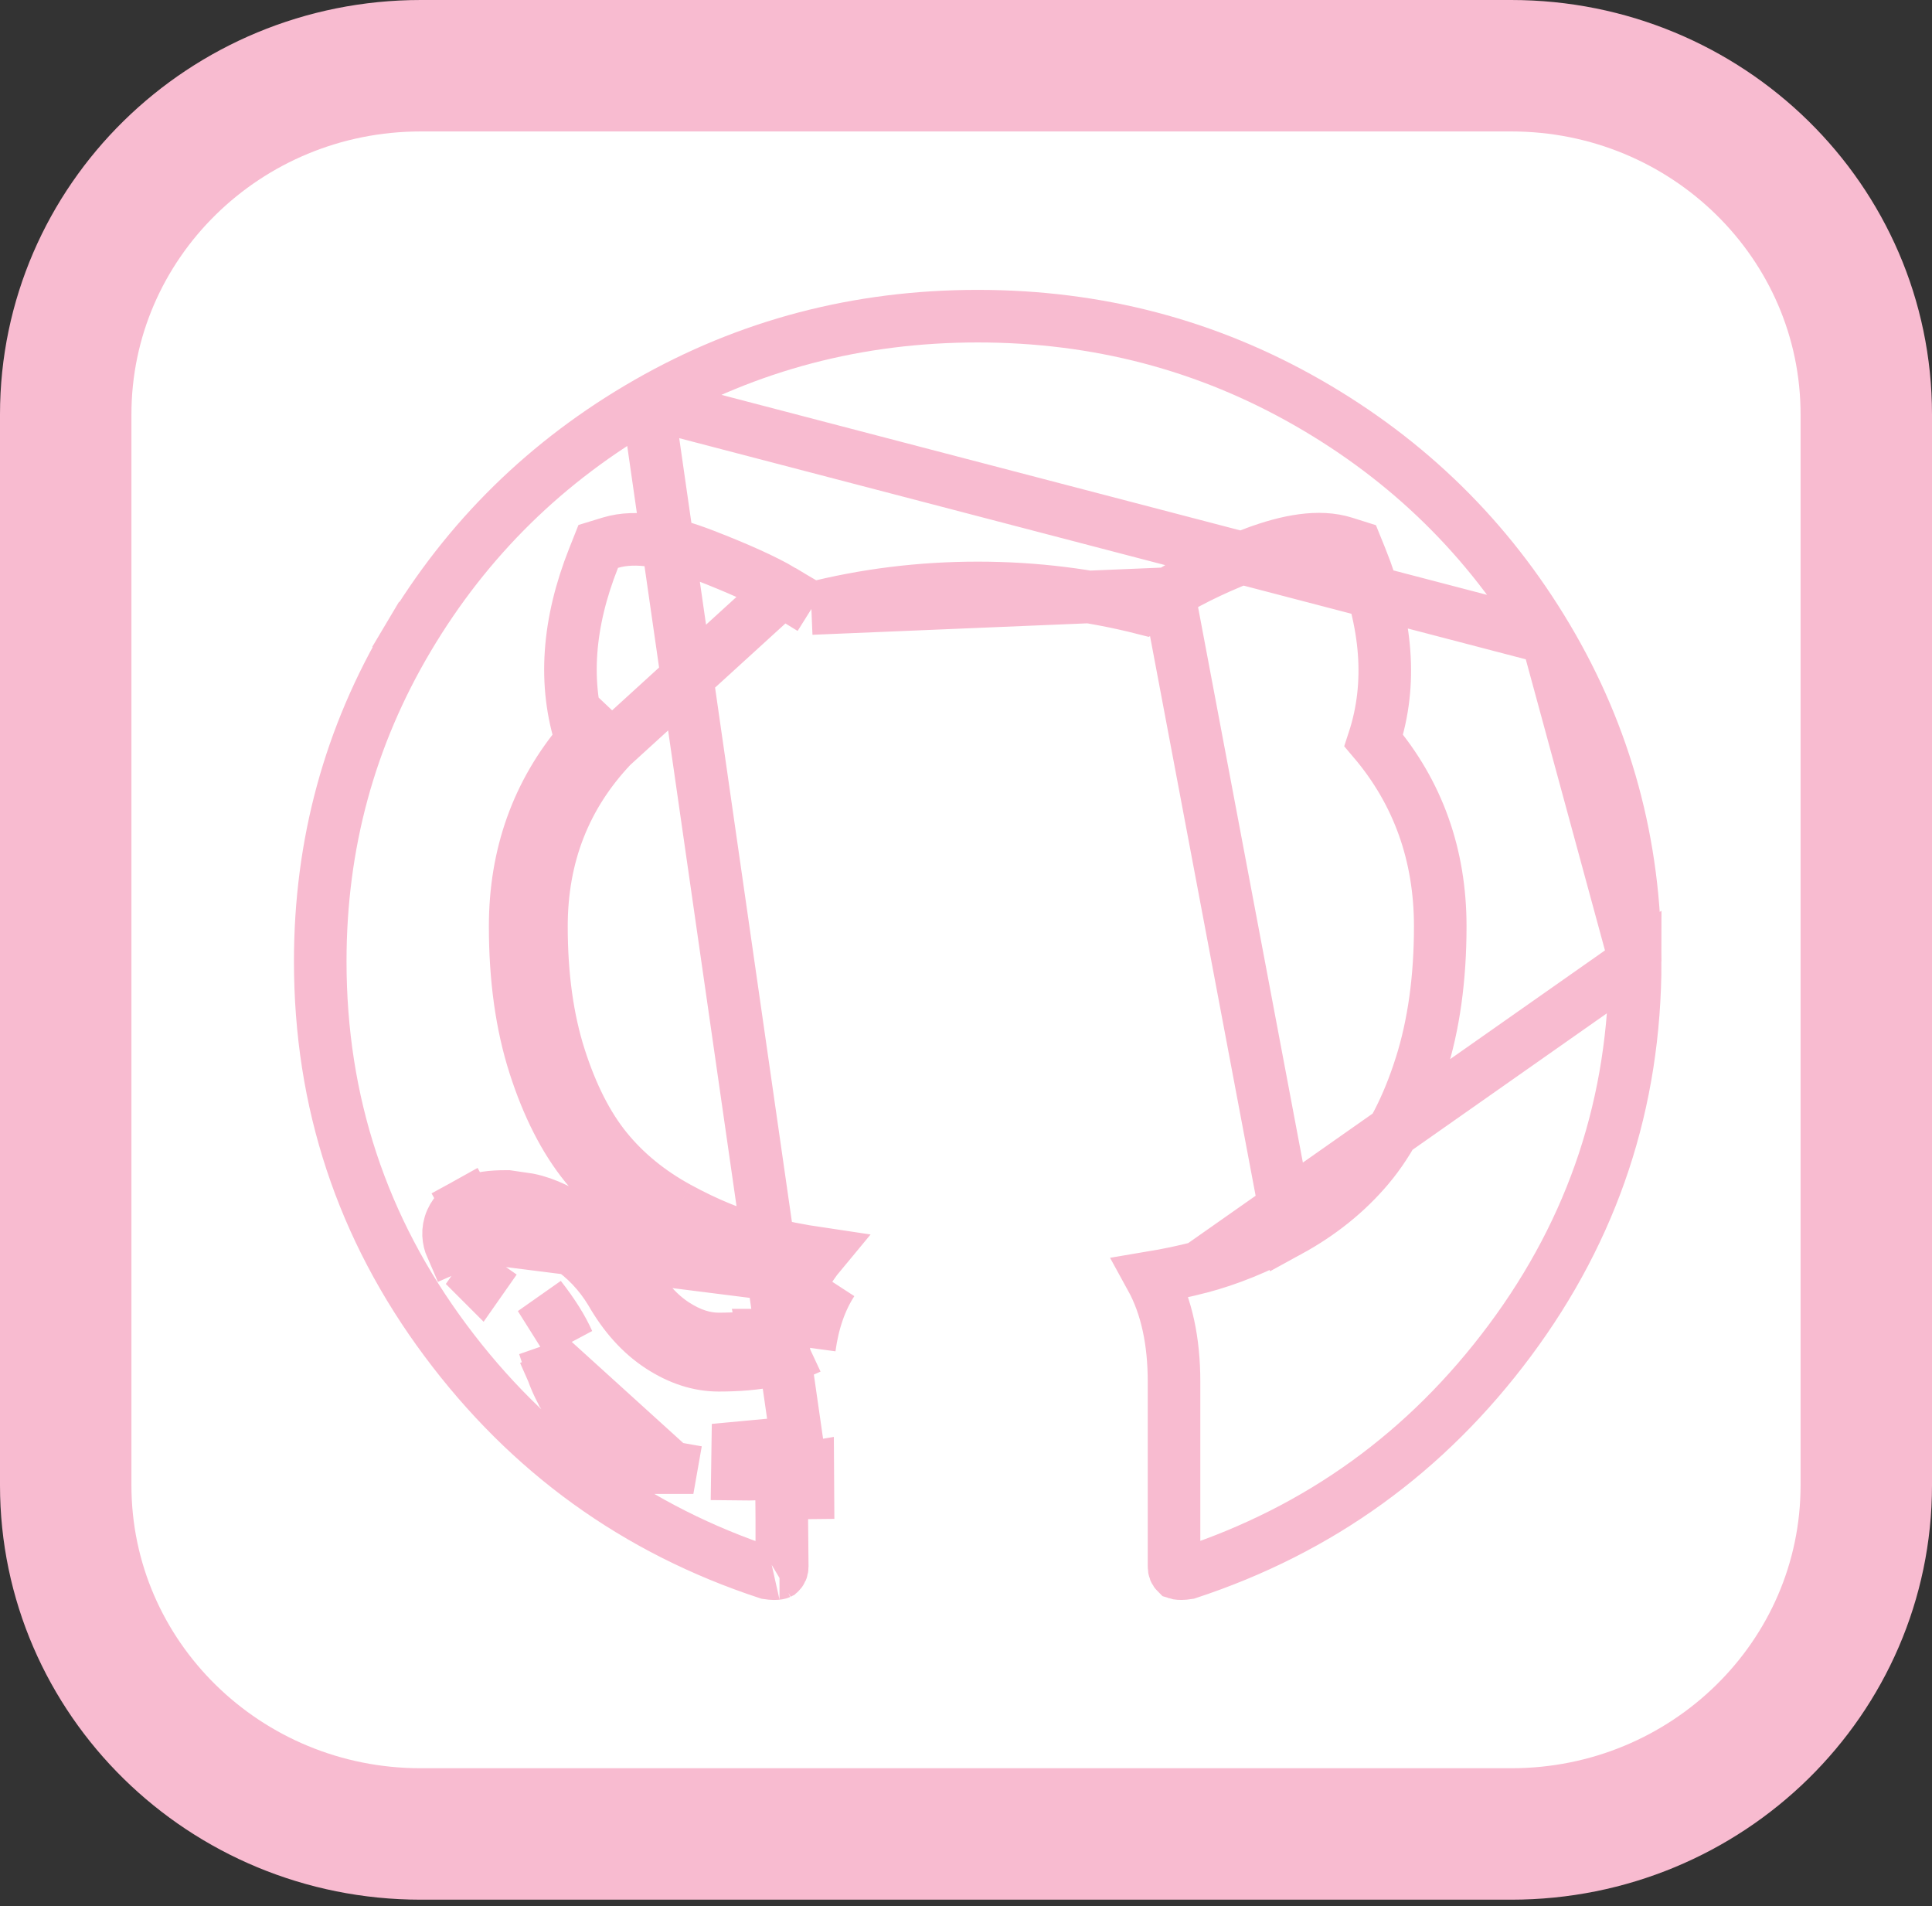 <svg width="294" height="290" viewBox="0 0 294 290" fill="none" xmlns="http://www.w3.org/2000/svg">
<rect x="0" y="0" width="294" height="290" fill="#333333" stroke="none"/>
<path d="M229.972 10H64.028C34.189 10 10 33.752 10 63.05V225.991C10 255.29 34.189 279.041 64.028 279.041H229.972C259.811 279.041 284 255.29 284 225.991V63.05C284 33.752 259.811 10 229.972 10Z" fill="white" stroke="#F8BBD0" stroke-width="20"/>
<path d="M98.543 61.277L98.543 61.277C83.193 70.072 71.075 81.976 62.126 97.032M98.543 61.277L122.969 231.141M98.543 61.277C113.86 52.5 130.582 48.105 148.781 48.105C166.982 48.105 183.699 52.498 199.019 61.277C214.367 70.073 226.487 81.977 235.435 97.032M98.543 61.277L235.435 97.032M62.126 97.032L58.687 94.988L62.126 97.032ZM62.126 97.032C53.197 112.055 48.732 128.44 48.732 146.267C48.732 167.673 55.072 186.854 67.789 203.941L67.789 203.941C80.471 220.984 96.787 232.762 116.822 239.35C117.589 239.47 118.082 239.449 118.364 239.401C118.506 239.377 118.578 239.349 118.606 239.335C118.924 239.043 119.038 238.793 119.038 238.324C119.038 238.084 119.015 235.727 118.97 231.18M118.97 231.18L122.969 231.141M118.97 231.18C118.97 231.181 118.97 231.181 118.97 231.182L122.969 231.141M118.97 231.18C118.943 228.603 118.925 226.211 118.914 224.005M122.969 231.141C122.94 228.322 122.921 225.728 122.911 223.359L120.493 223.769C120.486 223.77 120.479 223.772 120.472 223.773C119.973 223.862 119.453 223.94 118.914 224.005M118.914 224.005C118.906 222.584 118.902 221.24 118.901 219.973C119.206 219.93 119.501 219.883 119.785 219.832L122.901 219.303L112.266 220.298L112.209 224.298C114.686 224.333 116.933 224.246 118.914 224.005ZM103.19 183.778C98.807 181.384 95.172 178.412 92.283 174.866C89.393 171.319 87.021 166.661 85.171 160.898M103.19 183.778L101.269 187.287C101.27 187.287 101.271 187.288 101.272 187.288M103.19 183.778L101.272 187.288M103.19 183.778C107.569 186.174 111.815 187.903 115.923 188.968C118.668 189.678 121.644 190.271 124.85 190.745C123.909 191.875 123.085 193.097 122.373 194.405M101.272 187.288C96.476 184.669 92.426 181.375 89.182 177.393L89.181 177.392C85.893 173.356 83.319 168.214 81.362 162.121M101.272 187.288C105.892 189.816 110.444 191.68 114.919 192.84L114.921 192.841C117.263 193.447 119.748 193.967 122.373 194.405M81.362 162.121L85.171 160.898M81.362 162.121C81.362 162.121 81.362 162.121 81.362 162.121L85.171 160.898M81.362 162.121C79.358 155.877 78.394 148.8 78.394 140.944C78.394 130.094 81.767 120.607 88.51 112.666M85.171 160.898C83.32 155.133 82.394 148.482 82.394 140.944C82.394 130.211 85.963 121.078 93.098 113.539M93.098 113.539L89.402 115.07C89.073 114.275 88.776 113.474 88.51 112.666M93.098 113.539L90.193 110.79C89.61 111.405 89.049 112.03 88.51 112.666M93.098 113.539L119.046 89.879C116.36 88.288 112.34 86.484 107.142 84.469L107.142 84.469C101.871 82.426 96.875 81.358 92.878 82.577L91.037 83.139L90.327 84.928C86.431 94.753 85.686 104.076 88.51 112.666M122.373 194.405C123.761 194.636 125.188 194.843 126.655 195.028M122.373 194.405C121.096 196.748 120.181 199.365 119.6 202.216M126.655 195.028L72.37 188.173L68.704 189.773C68.225 188.677 68.015 187.205 68.676 185.708C69.276 184.35 70.336 183.569 71.111 183.14L73.047 186.641M126.655 195.028C124.874 197.765 123.713 201.11 123.172 205.066M126.655 195.028L79.685 186.444M119.6 202.216C118.545 202.595 117.437 202.906 116.275 203.144M119.6 202.216C119.447 202.969 119.316 203.739 119.209 204.524L123.172 205.066M119.6 202.216C120.246 201.984 120.872 201.725 121.479 201.442L123.172 205.066M116.275 203.144C114.441 203.516 112.148 203.726 109.354 203.726C107.273 203.726 105.059 203.072 102.66 201.513L102.659 201.512C100.353 200.015 98.259 197.76 96.434 194.567L96.409 194.523L96.383 194.48C94.374 191.16 91.779 188.417 88.608 186.306M116.275 203.144C116.274 203.144 116.274 203.144 116.273 203.144L117.076 207.063M116.275 203.144C116.276 203.143 116.277 203.143 116.278 203.143L117.076 207.063M88.608 186.306C85.778 184.422 83.025 183.024 80.457 182.519L80.362 182.5L80.265 182.486L77.557 182.089L77.268 182.046H76.976C75.908 182.046 74.894 182.1 73.975 182.238C73.103 182.37 72.065 182.613 71.111 183.14L73.047 186.641M88.608 186.306L86.391 189.636M88.608 186.306C88.608 186.306 88.608 186.306 88.608 186.306L86.391 189.636M73.047 186.641C73.771 186.241 75.078 186.046 76.976 186.046M73.047 186.641L76.976 186.046M82.801 205.758L84.092 208.676M82.801 205.758L102.149 223.305M82.801 205.758L86.458 204.138M82.801 205.758L86.458 204.138M84.092 208.676C85.531 212.709 87.973 216.048 91.384 218.587L91.384 218.588C94.652 221.02 98.249 222.616 102.149 223.305M84.092 208.676L84.155 208.818L87.813 207.199L84.036 208.516C84.054 208.57 84.073 208.623 84.092 208.676ZM102.149 223.305L102.85 219.367L102.156 223.306C102.153 223.306 102.151 223.305 102.149 223.305ZM86.458 204.138C85.555 202.1 84.133 199.836 82.191 197.354L86.458 204.138ZM86.458 204.138L82.8 205.757L86.458 204.138ZM79.685 186.444C81.491 186.799 83.726 187.861 86.391 189.636M79.685 186.444L76.976 186.046M79.685 186.444L76.976 186.046M86.391 189.636C89.055 191.409 91.245 193.715 92.961 196.551C95.04 200.188 97.544 202.96 100.48 204.867C103.415 206.774 106.374 207.726 109.354 207.726C112.334 207.726 114.907 207.504 117.076 207.063M117.076 207.063C119.242 206.619 121.274 205.952 123.172 205.066M177.854 90.31L177.873 90.299C181.654 88.011 186.049 85.957 191.014 84.116L191.015 84.116C195.976 82.279 200.721 81.369 204.587 82.59L206.382 83.157L207.089 84.902C211.073 94.728 211.873 104.062 209.051 112.666C215.793 120.608 219.168 130.097 219.168 140.945C219.168 148.804 218.201 155.897 216.203 162.177L216.202 162.178C214.243 168.329 211.64 173.489 208.281 177.501L208.279 177.503C204.993 181.422 200.934 184.678 196.156 187.289L177.854 90.31ZM177.854 90.31L177.835 90.321M177.854 90.31L177.835 90.321M177.835 90.321L174.152 92.604C165.93 90.503 157.469 89.455 148.78 89.455C140.112 89.455 131.673 90.498 123.469 92.589M177.835 90.321L123.469 92.589M182.505 192.84L182.505 192.84C180.19 193.44 177.736 193.956 175.144 194.39C177.562 198.785 178.658 204.163 178.658 210.254V238.32C178.658 238.824 178.782 239.088 179.054 239.358C179.084 239.368 179.137 239.383 179.224 239.399C179.488 239.445 179.971 239.466 180.74 239.346C200.778 232.759 217.094 220.981 229.775 203.937C242.489 186.85 248.831 167.67 248.831 146.265L182.505 192.84ZM182.505 192.84C186.981 191.679 191.534 189.816 196.156 187.289L182.505 192.84ZM235.435 97.032C244.36 112.055 248.827 128.439 248.831 146.263L235.435 97.032ZM123.469 92.589C122.212 91.784 120.736 90.879 119.047 89.879L123.469 92.589ZM73.049 194.906C73.05 194.907 73.052 194.908 73.053 194.909L75.349 191.633L73.049 194.906ZM118.61 239.333C118.617 239.328 118.621 239.326 118.621 239.326C118.622 239.326 118.619 239.329 118.61 239.333ZM179.026 239.346C179.026 239.346 179.029 239.347 179.035 239.35C179.029 239.347 179.026 239.346 179.026 239.346Z" fill="white" stroke="#F8BBD0" stroke-width="8"/>
</svg>

